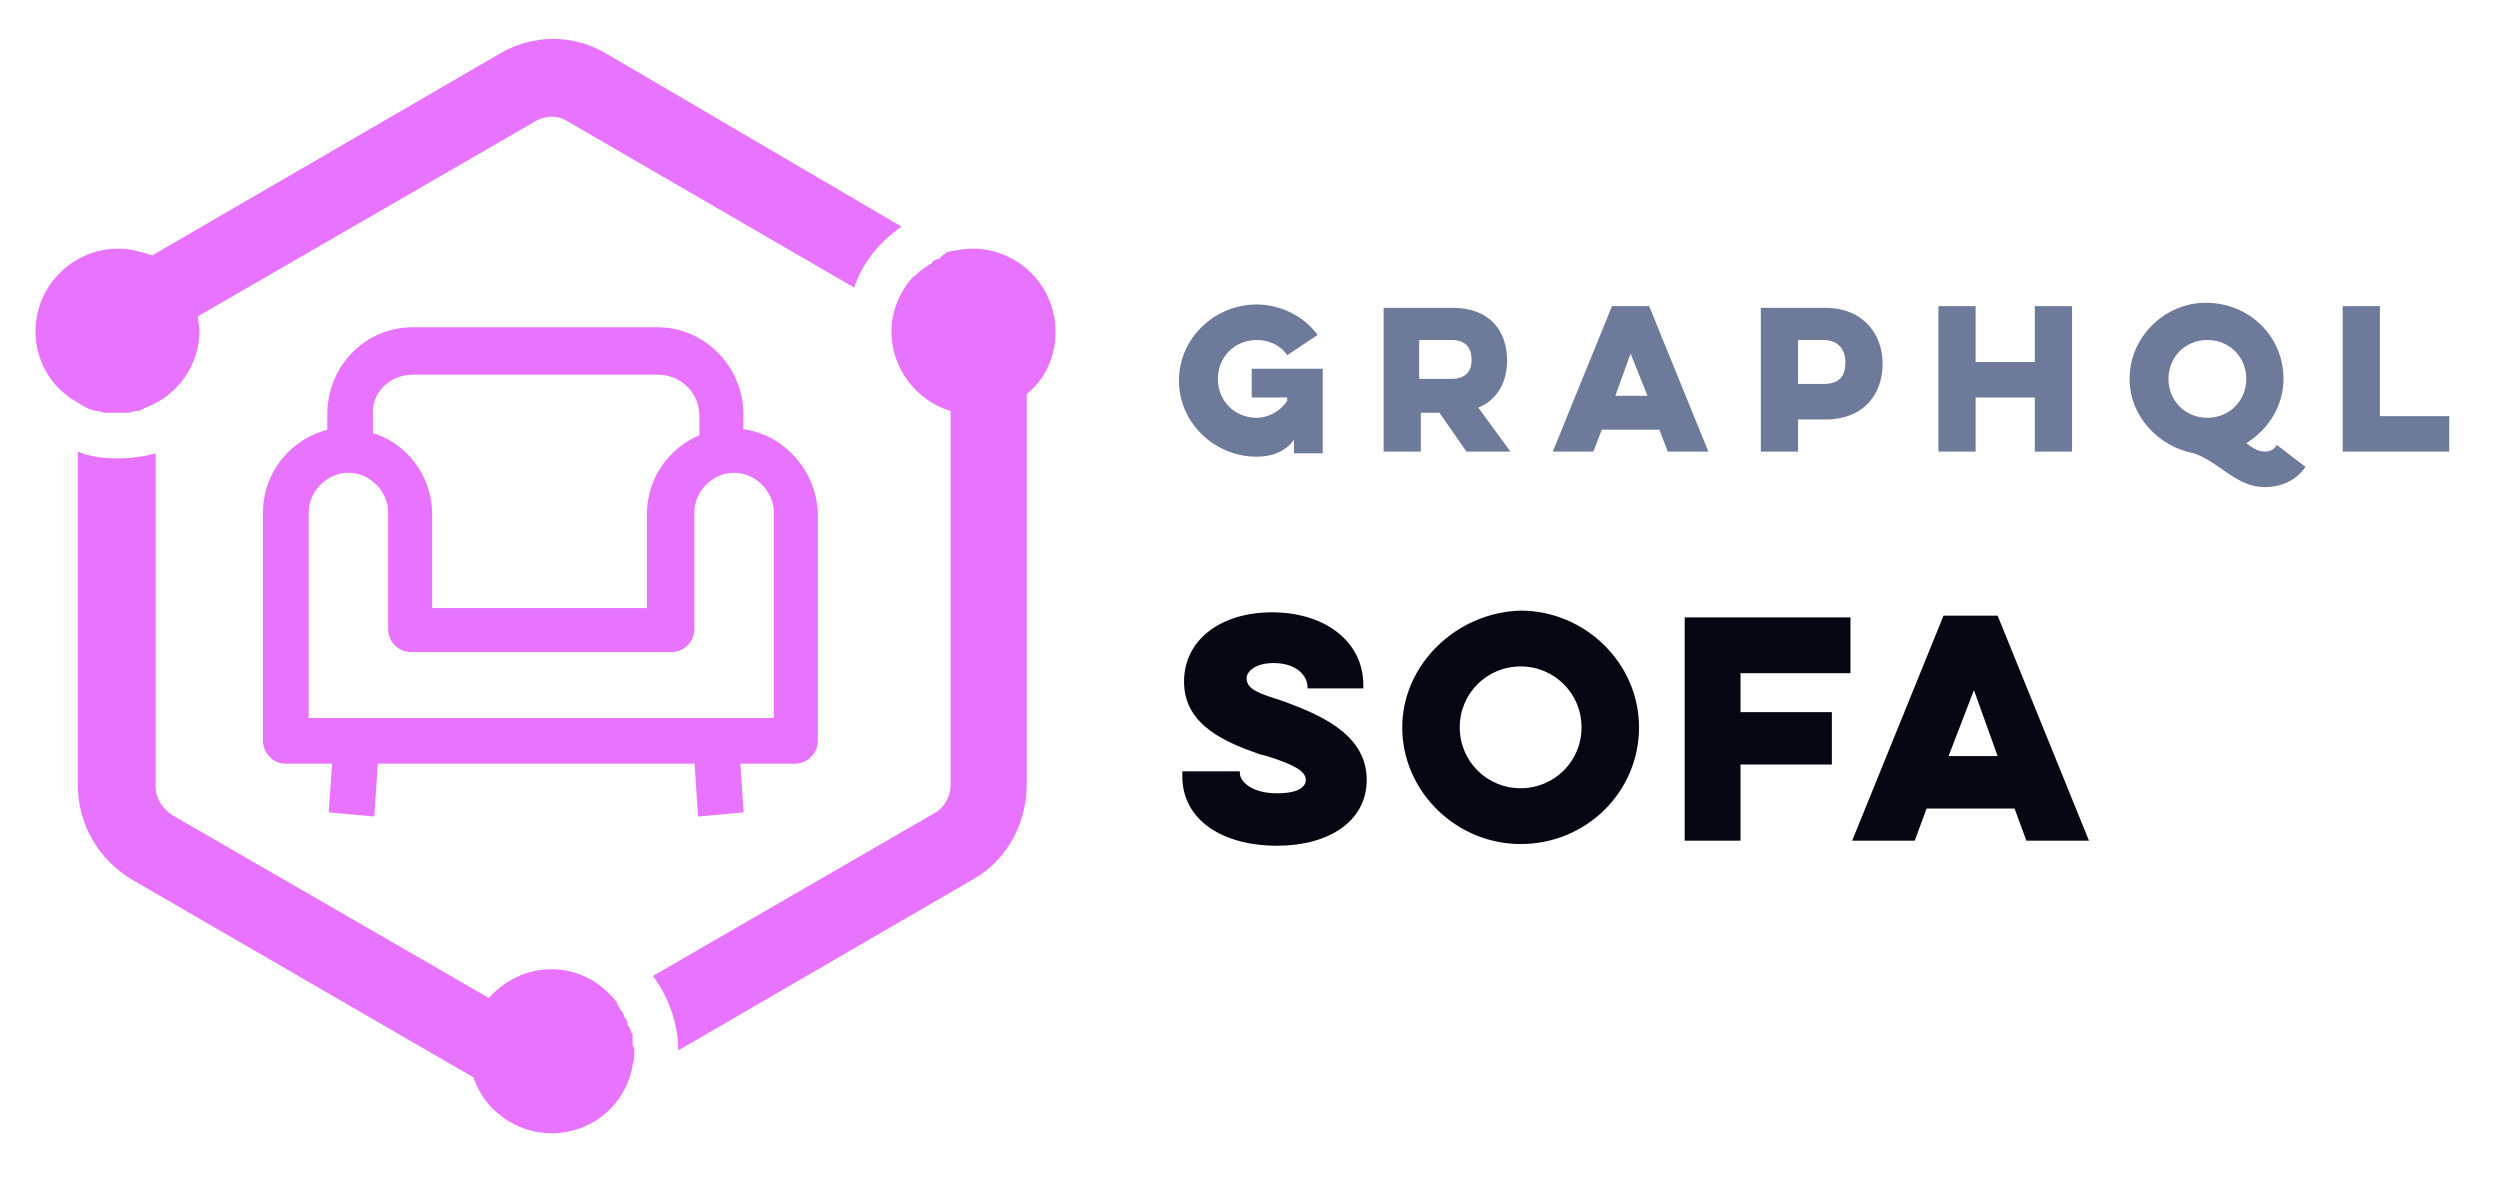 <?xml version="1.0" encoding="utf-8"?>
<!-- Generator: Adobe Illustrator 24.1.3, SVG Export Plug-In . SVG Version: 6.00 Build 0)  -->
<svg version="1.1" id="Warstwa_1" xmlns="http://www.w3.org/2000/svg" xmlns:xlink="http://www.w3.org/1999/xlink" x="0px" y="0px"
	 viewBox="0 0 147.8 69.9" style="enable-background:new 0 0 147.8 69.9;" xml:space="preserve">
<style type="text/css">
	.st0{fill-rule:evenodd;clip-rule:evenodd;fill:#E873FF;}
	.st1{fill-rule:evenodd;clip-rule:evenodd;fill:#E873FF;stroke:#E873FF;stroke-width:0.5;}
	.st2{fill:#050713;}
	.st3{fill:#6D7A99;}
</style>
<g id="GraphQL-Tools_x2F_-sofa">
	<g id="Libraries-Logos-_x2F_-Sofa" transform="translate(6, 20)">
		<path id="Fill-2" class="st0" d="M31.5,42.2c0,0.3,0,0.5-0.1,0.7c0,0,0,0.1,0,0.1c-0.4,2.3-2.4,4-4.8,4c-2.1,0-4-1.4-4.6-3.3
			L1.8,32c-2-1.2-3.2-3.3-3.2-5.6V6.7c0.7,0.3,1.5,0.4,2.4,0.4c0.7,0,1.5-0.1,2.2-0.3v19.7c0,0.7,0.4,1.3,1,1.7L22.9,39
			c0.9-1,2.2-1.7,3.7-1.7c1.6,0,3,0.8,3.9,2c0,0,0,0,0,0.1c0.1,0.1,0.1,0.2,0.2,0.3c0,0,0,0.1,0.1,0.1c0,0.1,0.1,0.2,0.1,0.3
			c0,0,0,0.1,0.1,0.1c0,0.1,0.1,0.2,0.1,0.3c0,0.1,0,0.1,0.1,0.2c0,0.1,0.1,0.2,0.1,0.2c0,0.1,0,0.2,0.1,0.2c0,0.1,0,0.1,0,0.2
			c0,0.1,0,0.2,0,0.3c0,0.1,0,0.1,0,0.2C31.5,41.9,31.5,42,31.5,42.2L31.5,42.2z M56.4-0.4c0,1.5-0.6,2.8-1.7,3.7v23.1
			c0,2.3-1.2,4.5-3.2,5.6L34.1,42.1c0-1.6-0.6-3.2-1.5-4.4l16.6-9.6c0.6-0.3,1-1,1-1.7V4.3c-2-0.6-3.5-2.5-3.5-4.7
			c0-1.1,0.4-2.1,1-2.9c0,0,0,0,0,0c0.1-0.1,0.2-0.3,0.4-0.4l0,0c0.3-0.3,0.6-0.5,0.9-0.7c0,0,0.1,0,0.1-0.1
			c0.1-0.1,0.3-0.2,0.4-0.2c0,0,0.1,0,0.1-0.1C49.7-4.9,49.9-5,50-5.1c0,0,0,0,0,0c0.5-0.1,1-0.2,1.5-0.2
			C54.2-5.3,56.4-3.1,56.4-0.4L56.4-0.4z M-1.4,3.8C-2.9,3-3.9,1.4-3.9-0.4c0-2.7,2.2-4.9,4.9-4.9c0.7,0,1.4,0.2,2,0.4l20.5-11.9
			c1-0.6,2.1-0.9,3.2-0.9c1.1,0,2.2,0.3,3.2,0.9L47.3-6.6c-1.3,0.9-2.3,2.1-2.8,3.6l-16.9-9.8c-0.3-0.2-0.6-0.3-1-0.3
			c-0.3,0-0.7,0.1-1,0.3L5.7-1.3c0,0.3,0.1,0.6,0.1,0.8c0,2.1-1.3,3.9-3.2,4.6c0,0,0,0,0,0C2.4,4.2,2.3,4.3,2.1,4.3c0,0-0.1,0-0.1,0
			c-0.1,0-0.3,0.1-0.4,0.1c0,0-0.1,0-0.1,0c-0.2,0-0.4,0-0.5,0c-0.2,0-0.4,0-0.6,0c-0.1,0-0.1,0-0.2,0C0,4.4-0.1,4.3-0.2,4.3
			c0,0-0.1,0-0.1,0C-0.8,4.2-1.1,4-1.4,3.8L-1.4,3.8z"/>
		<path id="Fill-1" class="st1" d="M39.8,22.7H12V10.3c0-1.4,1.2-2.6,2.6-2.6c1.4,0,2.6,1.2,2.6,2.6v6.9c0,0.6,0.5,1.1,1.1,1.1h15.4
			c0.6,0,1.1-0.5,1.1-1.1v-6.9c0-1.4,1.2-2.6,2.6-2.6s2.6,1.2,2.6,2.6V22.7z M18.4,1.9h14.5c1.5,0,2.7,1.2,2.7,2.7v1.3
			c-1.8,0.7-3.1,2.4-3.1,4.5v5.8H19.3v-5.8c0-2.2-1.5-4.1-3.5-4.6V4.5C15.7,3.1,16.9,1.9,18.4,1.9L18.4,1.9z M37.7,5.6V4.5
			c0-2.7-2.2-4.9-4.8-4.9H18.4c-2.7,0-4.8,2.2-4.8,4.9v1.1C11.4,6.1,9.8,8,9.8,10.3v13.5c0,0.6,0.5,1.1,1.1,1.1h3l-0.2,2.9l2.2,0.2
			l0.2-3.1h19.2l0.2,3.1l2.2-0.2l-0.2-2.9h3.5c0.6,0,1.1-0.5,1.1-1.1V10.3C42,7.9,40.1,5.8,37.7,5.6L37.7,5.6z"/>
	</g>
	<path id="Sofa" class="st2" d="M69.9,45.7v0.2c0,2.6,2.4,4.1,5.6,4.1c3,0,5.3-1.4,5.3-3.9c0-2.8-3-3.9-4.8-4.6l-0.6-0.2
		c-1.3-0.4-1.7-0.7-1.7-1.2c0-0.4,0.5-0.9,1.6-0.9c1.4,0,2,0.8,2,1.4v0.1h3.3v-0.2c0-2.6-2.3-4.3-5.4-4.3c-3,0-5.2,1.6-5.2,4.1
		c0,2.6,2.5,3.6,4.5,4.3l0.4,0.1c1.6,0.5,2.3,0.9,2.3,1.4c0,0.4-0.4,0.8-1.7,0.8c-1.5,0-2.2-0.7-2.2-1.2v-0.1H69.9z M82.9,43
		c0,3.8,3.2,6.9,7,6.9c3.9,0,7-3.1,7-6.9c0-3.8-3.2-6.9-7-6.9C86.1,36.2,82.9,39.3,82.9,43z M86.3,43c0-2,1.6-3.6,3.6-3.6
		c2,0,3.6,1.6,3.6,3.6s-1.6,3.6-3.6,3.6C87.9,46.6,86.3,45,86.3,43z M99.5,49.7h3.4v-4.5h5.4v-3.1h-5.4v-2.3h6.5v-3.3h-9.8V49.7z
		 M114.9,36.4l-5.4,13.3h3.7l0.7-1.9h5.2l0.7,1.9h3.7l-5.4-13.3H114.9z M118.1,44.7h-2.9l1.5-3.9L118.1,44.7z"/>
	<path id="GraphQL" class="st3" d="M74,23.5h2.1v0.2c-0.4,0.6-1.1,1-1.8,1c-1.3,0-2.3-1-2.3-2.3s1-2.3,2.3-2.3
		c0.7,0,1.4,0.3,1.8,0.9l1.8-1.2c-0.8-1.1-2.2-1.8-3.6-1.8c-2.5,0-4.6,2-4.6,4.5s2.1,4.5,4.6,4.5c0.9,0,1.7-0.3,2.2-1v0.8h1.7v-5H74
		V23.5z M81.8,18.1v8.6h2.2v-2.3h1.1l1.6,2.3h2.6l-1.9-2.6c1.2-0.5,1.7-1.6,1.7-2.8c0-1.7-1-3.1-3.2-3.1H81.8z M85.8,20.1
		c0.9,0,1.2,0.5,1.2,1.2c0,0.6-0.3,1.1-1.2,1.1h-1.9v-2.3H85.8z M95.3,18.1l-3.5,8.6h2.4l0.5-1.3h3.4l0.5,1.3h2.4l-3.5-8.6H95.3z
		 M97.4,23.4h-1.9l0.9-2.5L97.4,23.4z M104.1,26.7h2.2v-1.9h1.6c2.3,0,3.4-1.5,3.4-3.3c0-1.7-1.1-3.3-3.4-3.3h-3.8V26.7z
		 M107.8,20.1c0.9,0,1.3,0.6,1.3,1.3c0,0.8-0.3,1.3-1.3,1.3h-1.5v-2.6H107.8z M120.3,18.1v3.3h-3.5v-3.3h-2.2v8.6h2.2v-3.2h3.5v3.2
		h2.2v-8.6H120.3z M125.9,22.4c0,2.2,1.7,4,3.8,4.4c1.5,0.5,2.5,2,4.2,2c0.8,0,1.8-0.3,2.4-1.2l-1.7-1.3c-0.2,0.4-0.6,0.4-0.7,0.4
		c-0.4,0-0.7-0.2-1.1-0.5c1.3-0.8,2.2-2.2,2.2-3.8c0-2.5-2-4.5-4.6-4.5C128,17.9,125.9,19.9,125.9,22.4z M128.2,22.4
		c0-1.3,1-2.3,2.3-2.3c1.3,0,2.3,1,2.3,2.3s-1,2.3-2.3,2.3C129.2,24.7,128.2,23.7,128.2,22.4z M138.5,26.7v-8.6h2.2v6.5h4.1v2.1
		H138.5z"/>
</g>
</svg>
